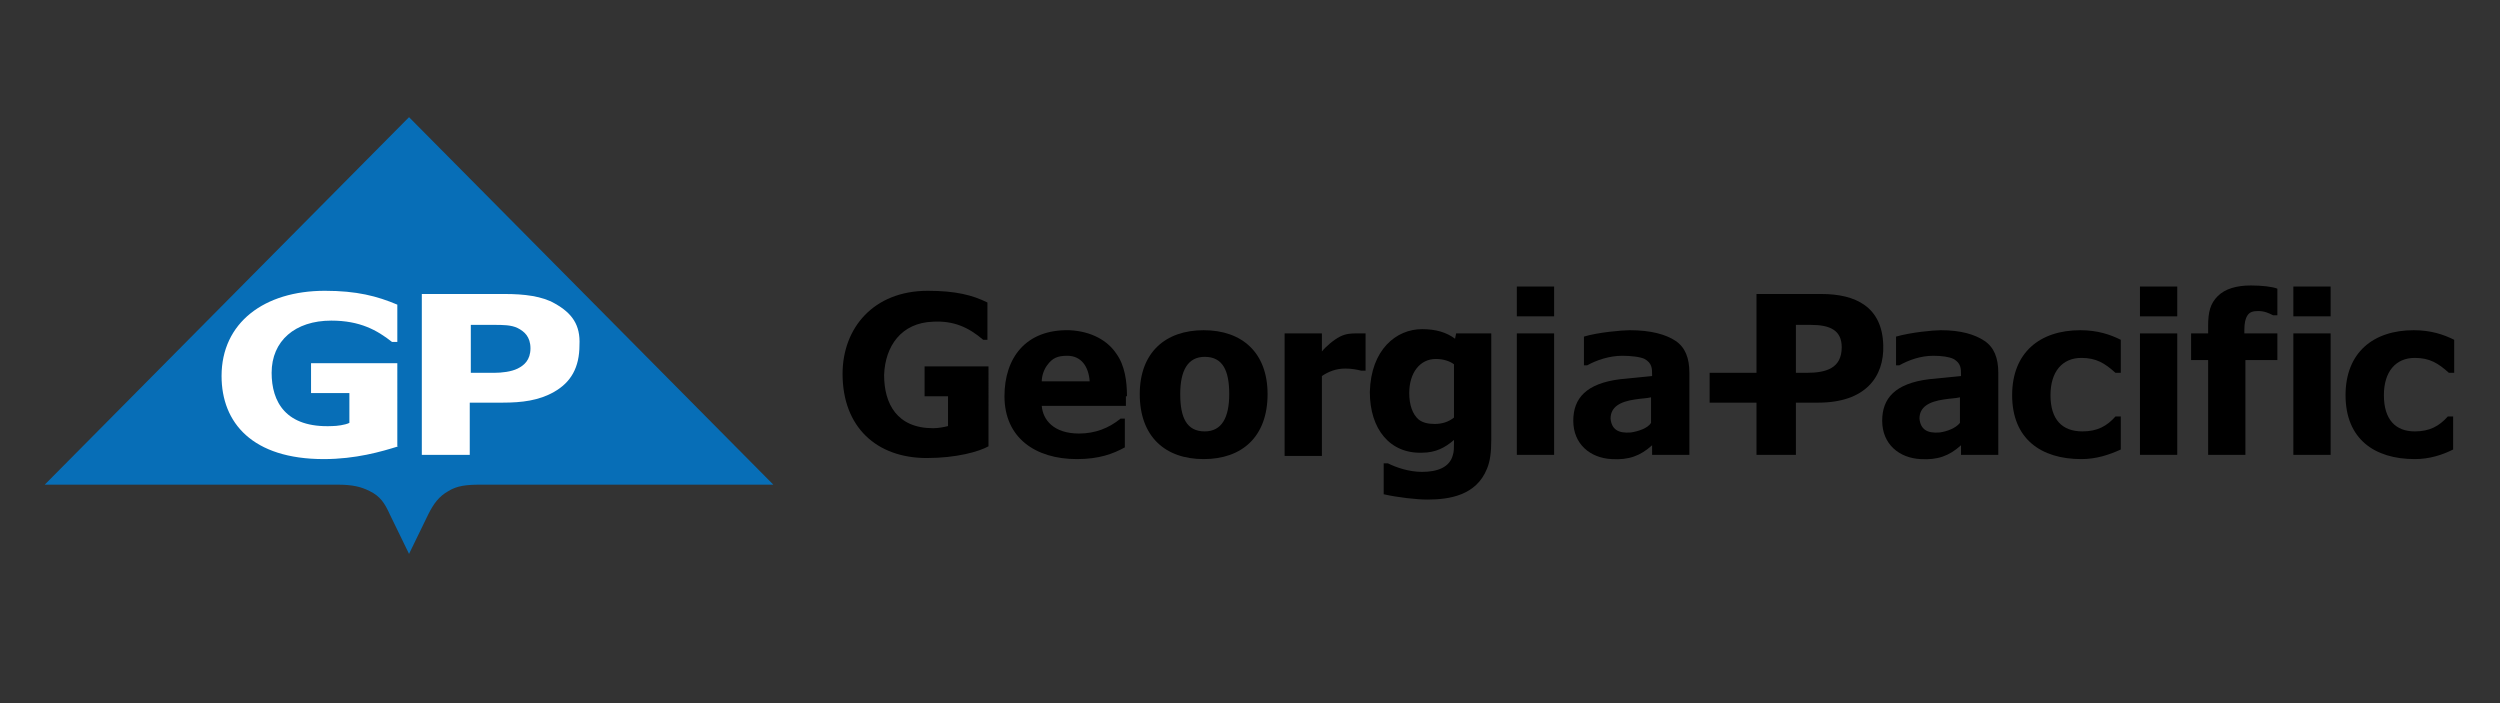 <?xml version="1.0" encoding="utf-8"?>
<!-- Generator: Adobe Illustrator 22.1.0, SVG Export Plug-In . SVG Version: 6.00 Build 0)  -->
<svg version="1.1" id="Layer_1" xmlns="http://www.w3.org/2000/svg" xmlns:xlink="http://www.w3.org/1999/xlink" x="0px" y="0px"
	 viewBox="0 0 234.7 66" style="enable-background:new 0 0 234.7 66;" xml:space="preserve">
<rect x="0" y="0" width="234.7" height="66" fill="#333333" stroke="none"/>
<style type="text/css">
	.st0{fill:#076EB7;}
	.st1{fill:#FFFFFF;}
</style>
<path class="st0" d="M38.4,11L38.4,11l34.2,34.5H45.1c-1.3,0-2.2,0.1-3,0.6c-0.9,0.5-1.4,1.2-1.9,2.2c0,0-1.8,3.7-1.8,3.7
	s-1.8-3.7-1.8-3.7c-0.5-1.1-0.9-1.7-1.9-2.2c-0.8-0.4-1.6-0.6-3-0.6H4.2L38.4,11z"/>
<path class="st1" d="M37.4,41.9c-1.6,0.5-4,1.2-7,1.2c-6.7,0-9.6-3.4-9.6-7.8c0-5,4-8,9.7-8c3,0,4.9,0.5,6.8,1.3v3.5h-0.5
	c-1.4-1.1-3-2-5.7-2c-3.4,0-5.6,1.9-5.6,4.9c0,2.7,1.3,5.2,5.7,5c0.4,0,1.2-0.1,1.6-0.3v-2.8h-3.6v-2.8h8.1V41.9z"/>
<path class="st1" d="M52.1,28.5c-1.2-0.7-2.9-0.9-4.7-0.9h-7.8v15.1h4.5v-4.9h3.1c1.8,0,3.4-0.2,4.8-1c1.6-0.9,2.4-2.3,2.4-4.4
	C54.5,30.5,53.7,29.4,52.1,28.5 M49.8,32.7c0,1.1-0.6,1.6-1.2,1.9C48,34.9,47.1,35,46.4,35h-2.2v-4.5h2.2c0.8,0,1.6,0,2.2,0.3
	C49.2,31.1,49.8,31.6,49.8,32.7"/>
<path d="M134.7,39.8c-0.6,0-1.1-0.1-1.5-0.4c-0.6-0.5-0.9-1.4-0.9-2.5c0-1.9,1-3.2,2.5-3.2c0.7,0,1.3,0.2,1.7,0.5v5
	C136,39.6,135.4,39.8,134.7,39.8 M140.1,31.3h-3.4l-0.1,0.5c-0.8-0.6-1.8-0.9-3.1-0.9c-2.4,0-4.8,1.9-4.9,5.9c0,3.5,1.9,5.8,4.9,5.7
	c1.3,0,2.2-0.5,3-1.2v0.2c0,0.5,0,0.9-0.1,1.2c-0.3,1.2-1.5,1.6-2.9,1.6c-1.2,0-2.4-0.4-3.2-0.8h-0.4v2.9c1.3,0.3,3.1,0.5,4.1,0.5
	c2.1,0,4.6-0.4,5.6-2.9c0.3-0.7,0.4-1.6,0.4-2.7V31.3z"/>
<path d="M92.8,41.9c-0.9,0.5-3,1.1-5.8,1.1c-4.7,0-7.9-2.9-7.9-7.9c0-4.3,2.9-7.8,8-7.8c2.6,0,4.2,0.4,5.6,1.1v3.5h-0.4
	c-1.4-1.2-2.8-1.8-4.7-1.7c-3,0.1-4.5,2.3-4.6,5c0,2.7,1.2,5,4.6,5c0.5,0,1-0.1,1.4-0.2v-2.8h-2.2v-2.8h6V41.9z"/>
<path d="M115.4,37c0,2.2-0.7,3.5-2.3,3.5c-1.7,0-2.3-1.3-2.3-3.5c0-2.2,0.7-3.5,2.3-3.5C114.8,33.5,115.4,34.8,115.4,37 M119,37
	c0-3.9-2.4-6-6-6c-3.6,0-6,2.1-6,6c0,4,2.4,6.1,6,6.1C116.6,43.1,119,41,119,37"/>
<path d="M128.1,34.8h-0.3c-0.4-0.1-0.9-0.2-1.5-0.2c-0.9,0-1.6,0.3-2.2,0.7v7.5h-3.5V31.3h3.5V33c0.3-0.4,1.1-1.1,1.7-1.4
	c0.6-0.3,1.1-0.3,1.6-0.3c0.4,0,0.7,0,0.8,0V34.8z"/>
<path d="M176.8,32.4c-0.1-3.6-2.6-4.8-5.8-4.8h-6.1V35h-4.4v2.8h4.4v4.9h3.7v-4.9h2.1C175.1,37.8,176.9,35.4,176.8,32.4 M169.6,35
	h-1v-4.5h1.4c1.8,0,2.9,0.5,2.9,2.1C172.9,34.6,171.4,35,169.6,35"/>
<path d="M195.4,43.1c-3.8,0-6.5-1.9-6.5-6c0-4,2.6-6.1,6.4-6.1c1.6,0,2.8,0.4,3.8,0.9V35h-0.5c-1-0.9-1.8-1.4-3.2-1.4
	c-1.8,0-2.9,1.3-2.9,3.5c0,2.3,1.1,3.4,3,3.4c1.4,0,2.3-0.5,3.1-1.4h0.5v3.1C198,42.7,196.8,43.1,195.4,43.1"/>
<path d="M204.4,42.7h-3.5V31.3h3.5V42.7z M204.4,29.7h-3.5v-2.8h3.5V29.7z"/>
<path d="M213.8,29.6h-0.4c-0.4-0.2-0.8-0.4-1.4-0.4c-0.5,0-0.8,0.1-1,0.4c-0.2,0.3-0.3,0.7-0.3,1.4v0.3h3.1v2.5h-3v8.9h-3.5v-8.9
	h-1.6v-2.5h1.6v-0.7c0-1.3,0.2-2.1,0.9-2.8c0.7-0.7,1.8-1,3.1-1c1,0,2,0.1,2.5,0.3V29.6z"/>
<path d="M226.7,43.1c-3.8,0-6.5-1.9-6.5-6c0-4,2.6-6.1,6.4-6.1c1.6,0,2.8,0.4,3.8,0.9V35h-0.5c-1-0.9-1.8-1.4-3.2-1.4
	c-1.8,0-2.9,1.3-2.9,3.5c0,2.3,1.1,3.4,2.9,3.4c1.4,0,2.3-0.5,3.1-1.4h0.5v3.1C229.3,42.7,228.1,43.1,226.7,43.1"/>
<path d="M218.8,42.7h-3.5V31.3h3.5V42.7z M218.8,29.7h-3.5v-2.8h3.5V29.7z"/>
<path d="M145.9,42.7h-3.5V31.3h3.5V42.7z M145.9,29.7h-3.5v-2.8h3.5V29.7z"/>
<path d="M105.8,37.2c0-1.4-0.2-2.9-1-4c-0.8-1.2-2.3-2.1-4.4-2.2c-4.1-0.1-6.1,2.6-6.1,6.2c0,3.9,2.9,5.9,6.8,5.9
	c2.1,0,3.4-0.5,4.5-1.1v-2.7h-0.4c-1.1,0.9-2.4,1.4-3.9,1.4c-2.4,0-3.4-1.3-3.5-2.6h7.9V37.2z M97.8,35.8c0-0.5,0.2-1.1,0.5-1.5
	c0.5-0.7,1-0.9,1.9-0.9c1.3,0,2,1,2.1,2.4H97.8z"/>
<path d="M182.1,40.6c-1.2,0.1-1.8-0.3-1.9-1.3c0-1.1,0.9-1.6,2.3-1.8c0.6-0.1,1.1-0.1,1.5-0.2v2.4C183.6,40.2,182.8,40.5,182.1,40.6
	 M184.1,42.7h3.5V35c0-1.4-0.4-2.4-1.3-3c-0.9-0.6-2.2-1-4.1-1c-0.7,0-2.8,0.2-4.2,0.6v2.7h0.3c0.9-0.5,2-0.9,3.2-0.9
	c0.8,0,1.5,0.1,1.9,0.3c0.7,0.4,0.7,0.9,0.7,1.5v0.1c-1,0.1-2,0.2-3,0.3c-3.2,0.4-4.4,1.8-4.4,3.9c0,2.2,1.6,3.5,3.6,3.6
	c1.6,0.1,2.7-0.3,3.8-1.3V42.7z"/>
<path d="M153.1,40.6c-1.2,0.1-1.8-0.3-1.9-1.3c0-1.1,0.9-1.6,2.3-1.8c0.6-0.1,1.1-0.1,1.5-0.2v2.4C154.7,40.2,153.8,40.5,153.1,40.6
	 M155.1,42.7h3.5V35c0-1.4-0.4-2.4-1.3-3c-0.9-0.6-2.3-1-4.3-1c-0.7,0-3,0.2-4.3,0.6v2.7h0.3c0.9-0.5,2.1-0.9,3.3-0.9
	c0.8,0,1.7,0.1,2.1,0.3c0.7,0.4,0.7,0.9,0.7,1.5v0.1c-1,0.1-2,0.2-3,0.3c-3.2,0.4-4.4,1.8-4.4,3.9c0,2.2,1.6,3.5,3.6,3.6
	c1.6,0.1,2.7-0.3,3.8-1.3V42.7z"/>
</svg>
